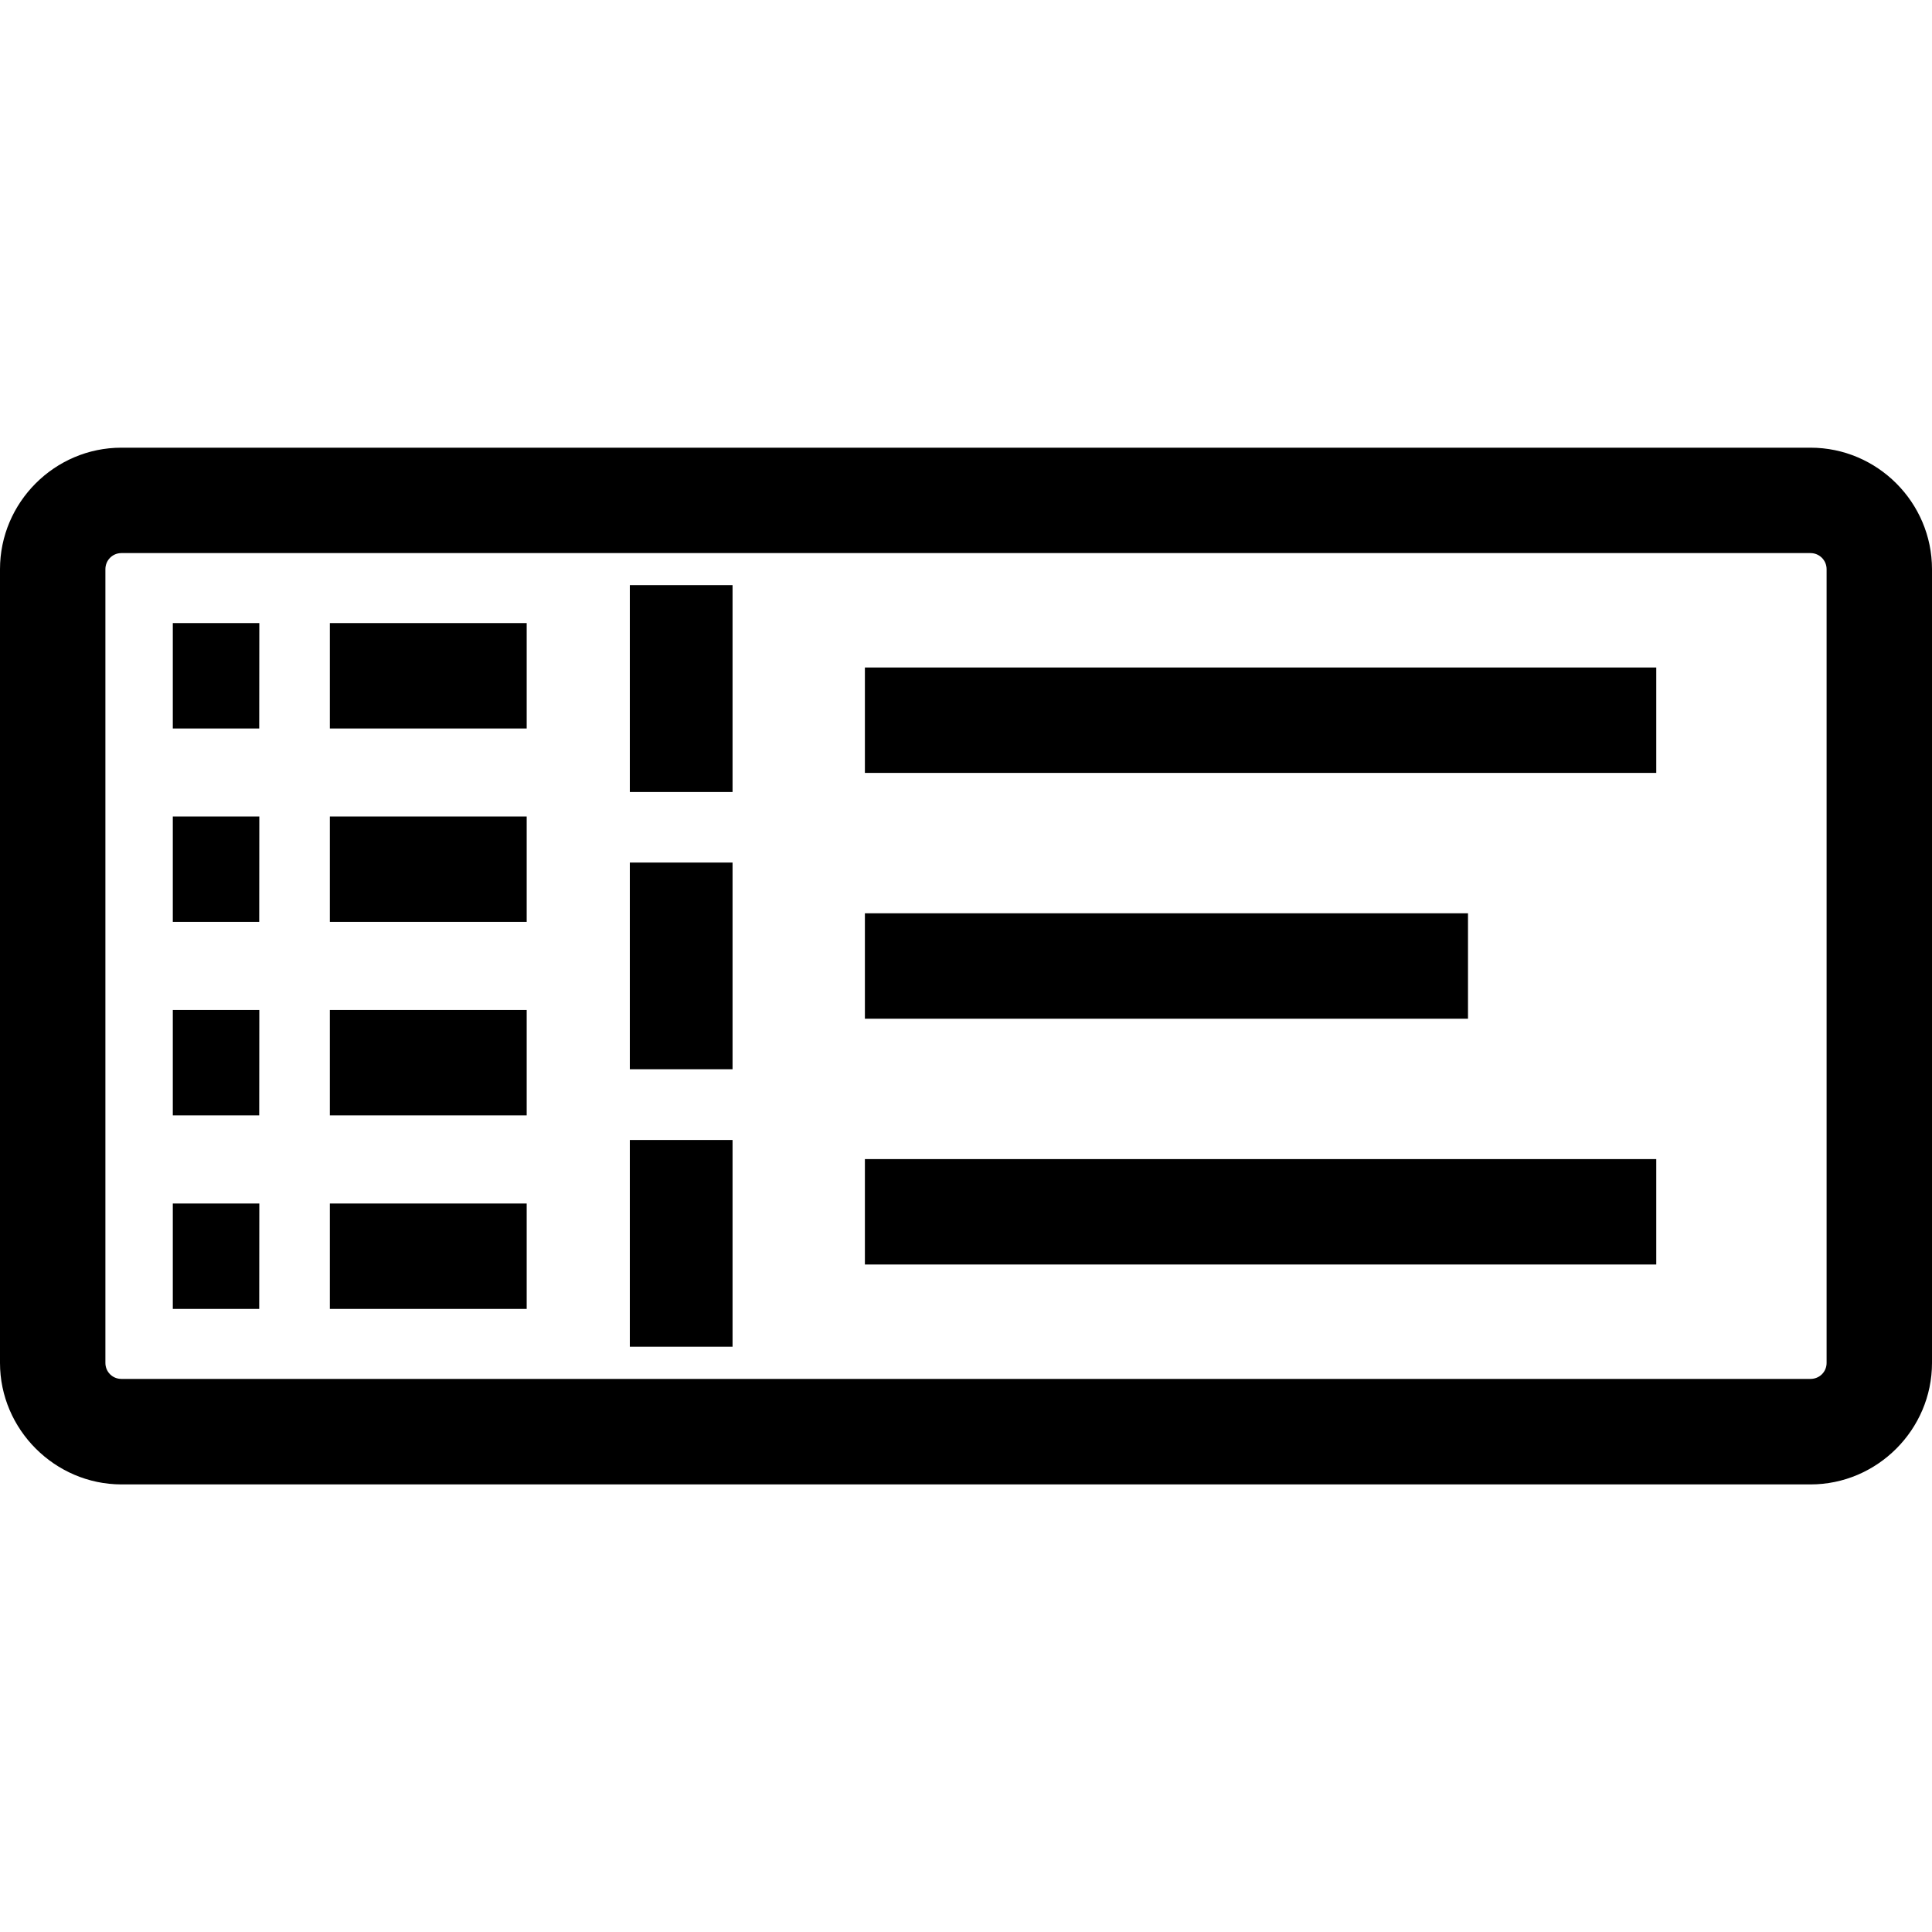 <?xml version="1.0" encoding="UTF-8" standalone="no"?>
<svg
   height="18"
   width="18"
   viewBox="0 0 18 18">
  <path
     d="M 1.131,4.171 H 16.868 C 17.491,4.171 18,4.681 18,5.303 v 7.395 c 0,0.621 -0.51,1.132 -1.132,1.132 H 1.131 C 0.511,13.829 0,13.318 0,12.698 V 5.303 C 0,4.681 0.509,4.171 1.131,4.171 Z M 8.058,10.799 H 15.431 v 0.982 H 8.058 Z m 0,-2.29 h 5.619 v 0.982 H 8.058 Z m 0,-2.29 H 15.431 v 0.982 H 8.058 Z M 4.907,11.213 h -1.834 v 0.982 h 1.834 z m -2.491,0 H 1.61 v 0.982 H 2.415 Z M 4.907,9.41 h -1.834 v 0.982 h 1.834 z m -2.491,0 H 1.61 v 0.982 h 0.805 z m 2.491,-1.803 h -1.834 v 0.982 h 1.834 z m -2.491,0 H 1.61 v 0.982 H 2.415 Z M 4.907,5.805 h -1.834 v 0.982 h 1.834 z m -2.491,0 H 1.61 V 6.787 H 2.415 Z M 5.868,10.621 H 6.825 v 1.926 H 5.868 Z m 0,-2.585 H 6.825 v 1.926 H 5.868 Z m 0,-2.584 H 6.825 V 7.379 H 5.868 Z M 16.868,5.153 H 1.131 c -0.083,0 -0.149,0.067 -0.149,0.15 v 7.395 c 0,0.083 0.066,0.149 0.149,0.149 H 16.868 c 0.084,0 0.15,-0.066 0.15,-0.149 V 5.303 c 0,-0.083 -0.067,-0.15 -0.15,-0.15 z" />
</svg>
